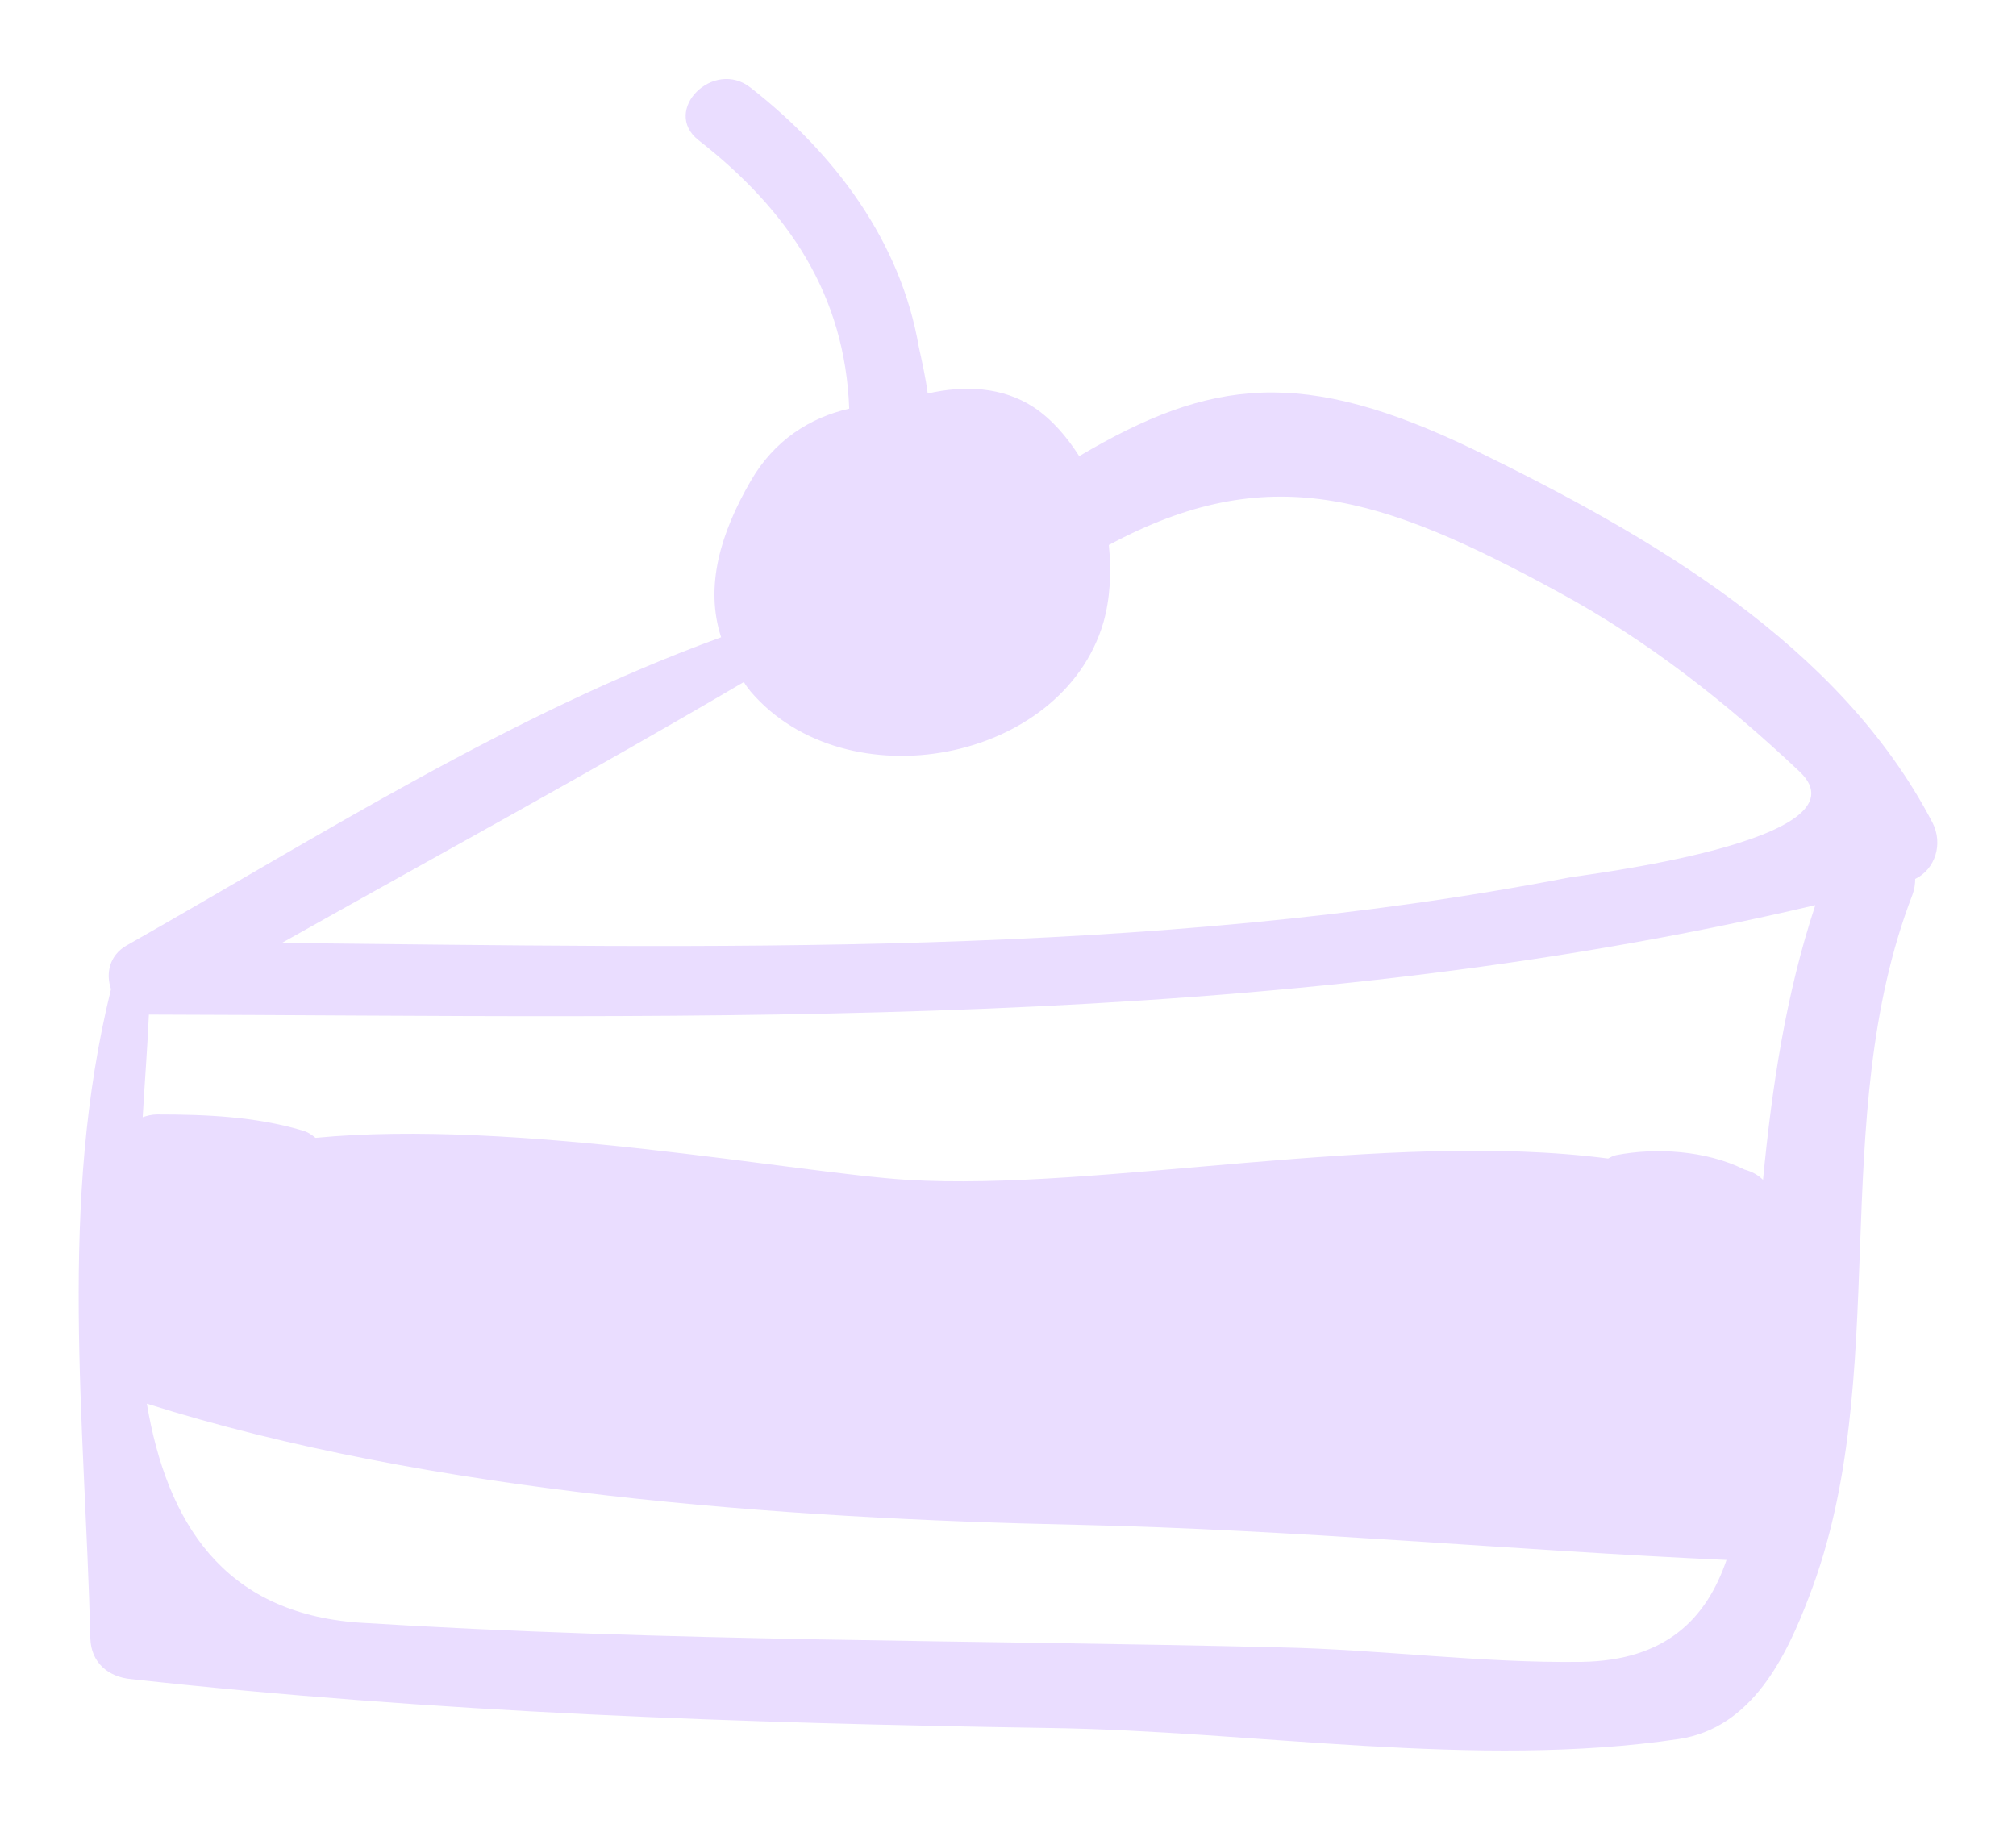 <svg width="86" height="78" viewBox="0 0 860 787" fill="none" xmlns="http://www.w3.org/2000/svg">
<path d="M827.881 354.033C787.868 277.267 706.063 230.436 630.779 193.684C556.681 157.82 517.26 162.859 460.649 196.351C455.314 188.052 449.093 180.642 441.087 175.307C427.453 166.415 411.151 165.823 395.442 169.379C394.553 162.562 393.071 156.042 391.589 149.225C383.883 104.469 356.022 66.531 319.269 37.78C303.264 25.035 280.738 47.561 296.743 60.306C335.867 90.835 359.875 127.291 361.654 175.9C344.759 179.753 329.347 189.534 319.269 207.021C306.228 229.547 299.411 252.37 306.524 274.303C216.124 307.203 134.023 359.664 50.44 407.084C43.326 411.234 41.548 418.94 43.919 425.76C21.097 518.232 32.656 610.707 35.027 705.26C35.324 715.633 42.734 721.858 52.515 722.744C183.817 737.267 315.12 741.713 447.311 743.791C535.34 744.973 631.668 761.574 718.811 748.533C750.229 743.791 765.049 712.966 774.827 687.18C811.286 592.633 781.94 482.078 819.286 385.157C820.178 382.786 820.471 380.415 820.471 378.34C829.07 374.188 832.624 363.221 827.881 354.033ZM316.305 293.568C317.194 295.05 318.084 296.236 319.269 297.718C360.468 345.734 453.239 328.246 471.023 268.079C473.987 257.705 474.58 246.145 473.397 234.586C541.864 197.833 590.173 212.949 667.236 255.037C705.471 275.785 739.259 302.46 770.677 332.1C802.391 362.035 675.238 376.855 671.385 377.744C490.286 412.719 301.779 407.68 117.425 405.902C183.817 368.556 250.802 332.1 316.305 293.568ZM677.017 715.337C634.04 715.93 590.173 710.002 547.496 709.113C415.004 705.852 282.813 706.742 150.621 698.443C91.935 694.293 67.927 654.873 59.332 604.186C181.15 642.718 332.607 653.684 460.353 656.355C553.717 658.429 646.785 667.321 739.259 671.471C730.664 696.664 713.177 714.744 677.017 715.337ZM754.971 507.861C752.897 505.789 750.226 504.307 746.969 503.415C730.368 495.116 708.734 493.934 691.836 497.191C690.354 497.487 689.465 498.08 688.283 498.673C592.844 486.224 469.247 512.9 386.551 507.861C338.831 504.897 217.902 481.485 131.948 489.781C130.17 488.299 128.391 487.114 126.02 486.521C105.866 480.593 84.822 479.701 63.778 479.701C61.406 479.701 59.332 480.294 57.553 480.886C58.443 465.474 59.628 450.358 60.221 436.724C300.893 437.317 542.157 445.026 777.494 389.6C764.749 428.131 758.821 467.848 754.971 507.861Z" fill="#EADDFF"/>
</svg>
